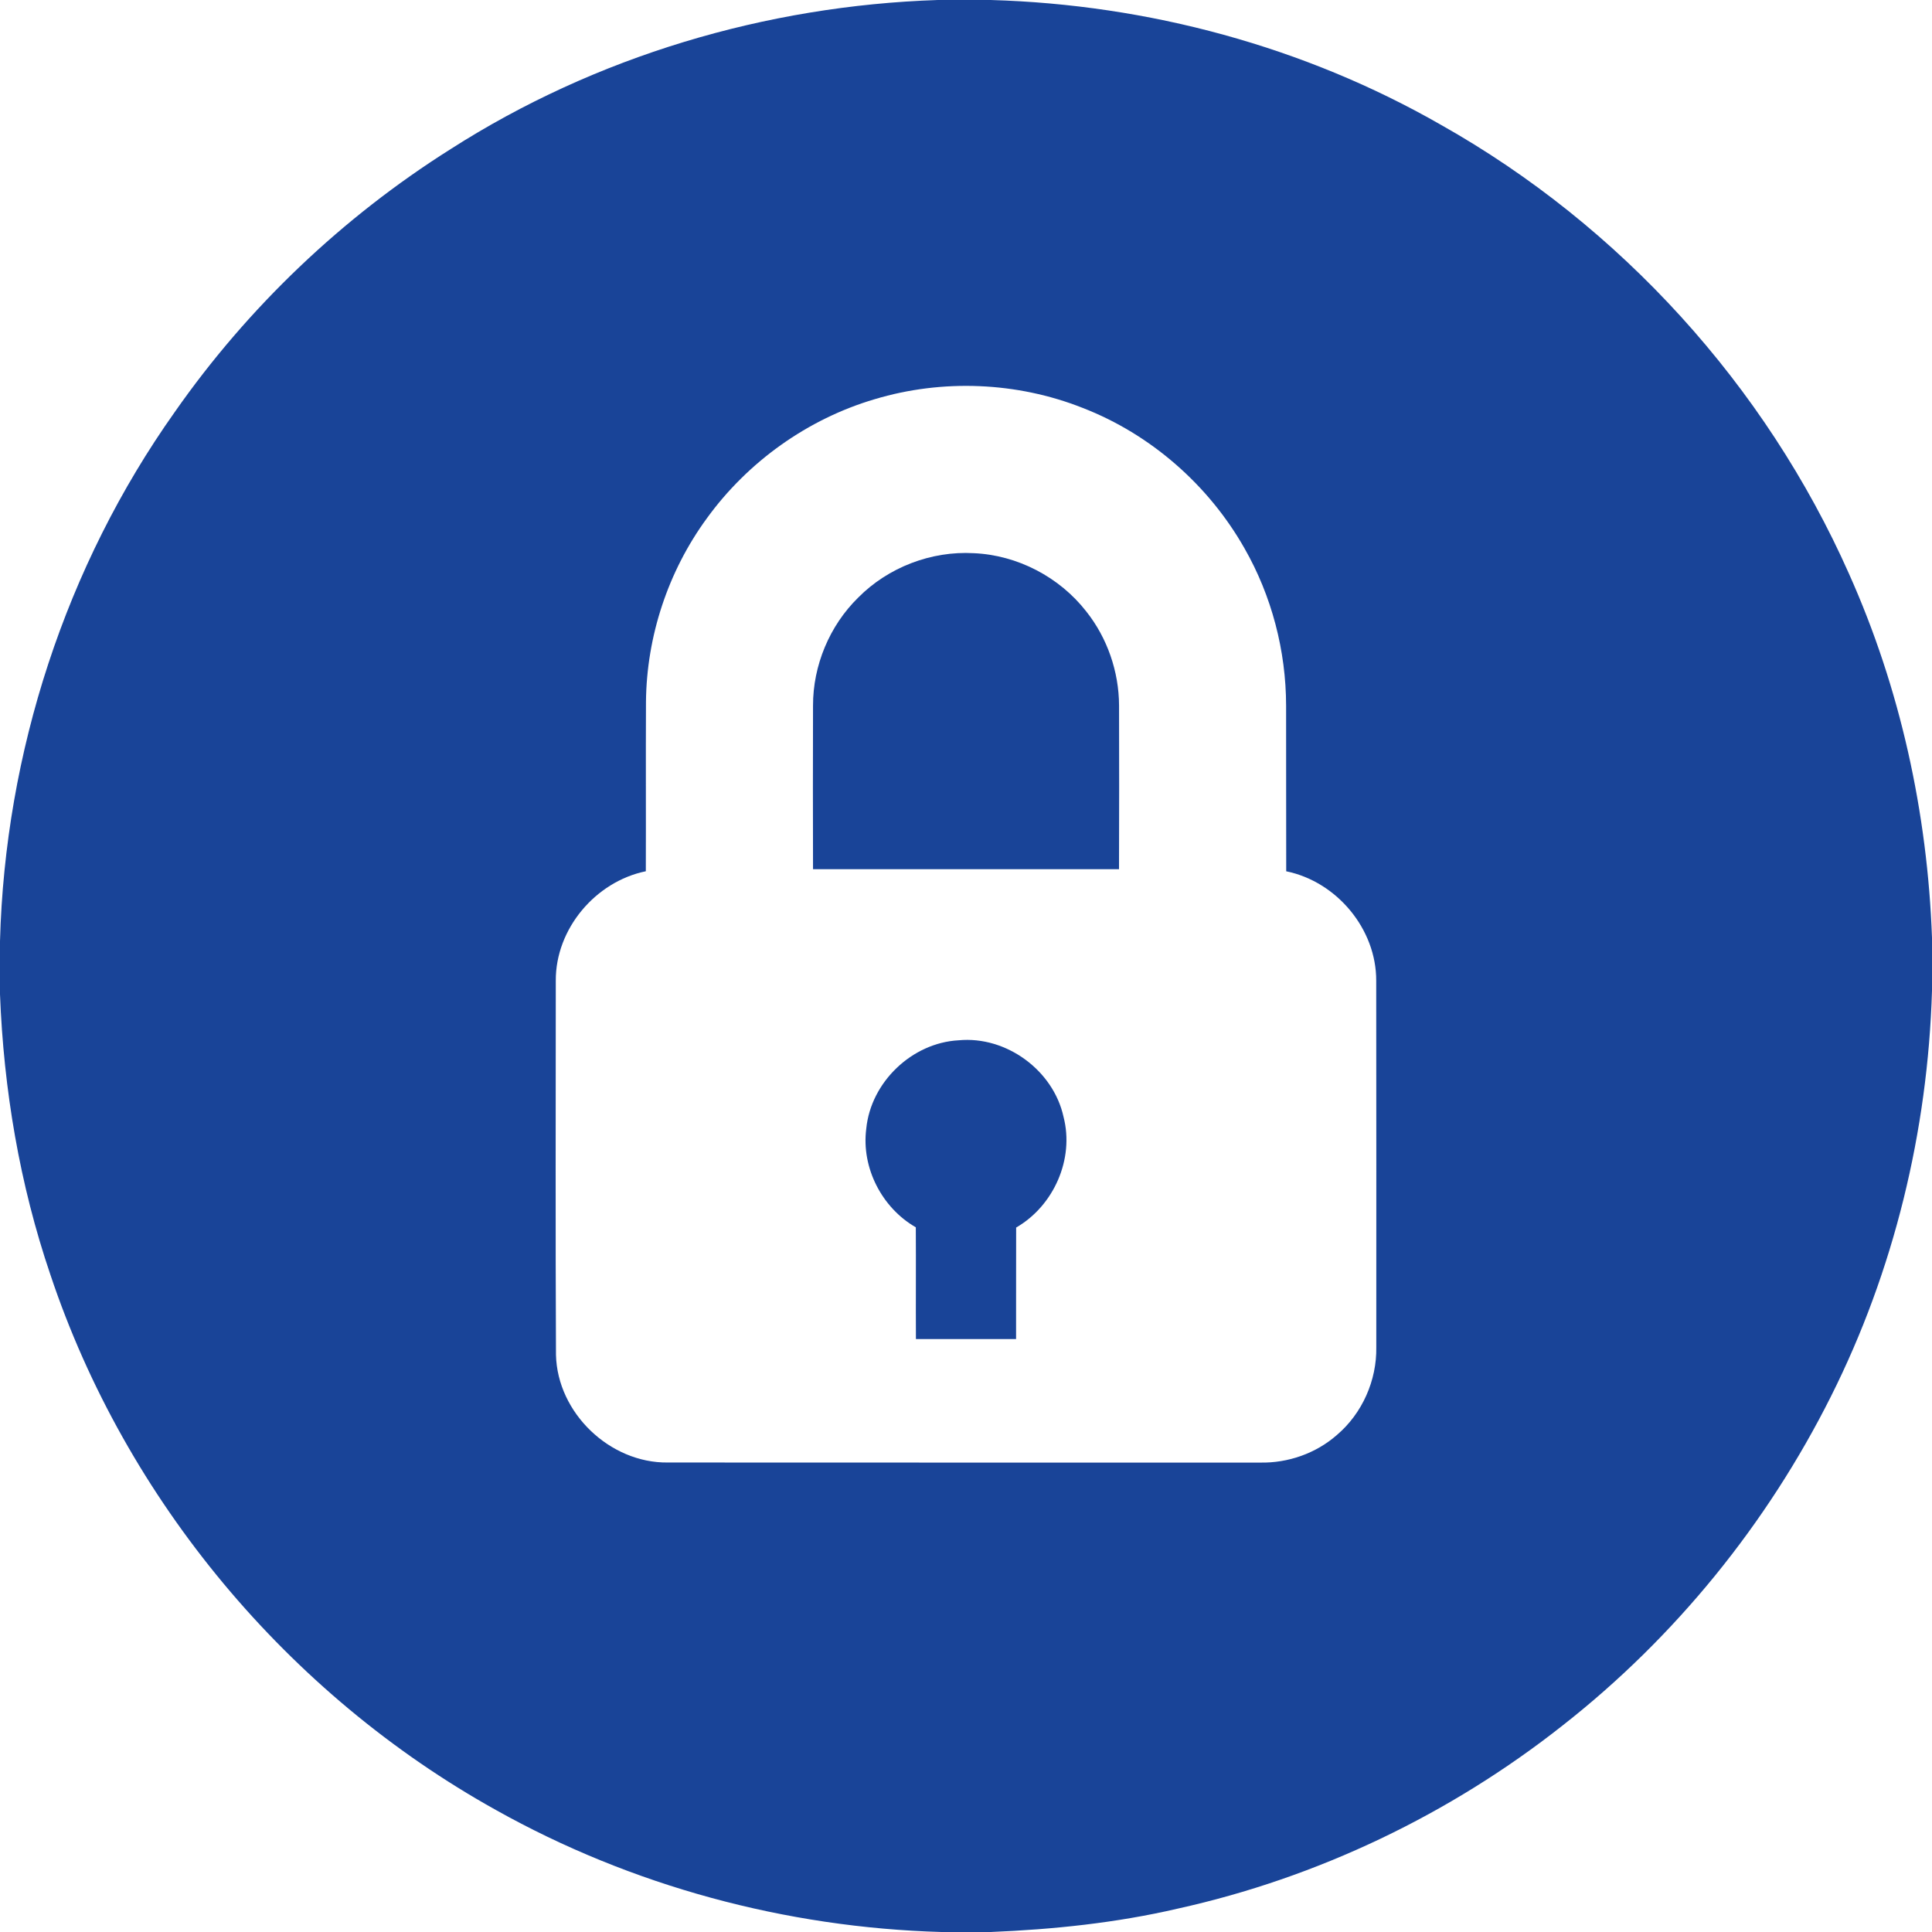 <svg width="512pt" height="512pt" viewBox="0 0 512 512" version="1.1" xmlns="http://www.w3.org/2000/svg">
<path fill="#194498" opacity="1.00" d=" M 248.51 0.00 L 262.55 0.00 C 304.23 1.20 345.71 12.34 381.93 33.12 C 429.41 59.86 467.88 102.22 489.99 152.03 C 503.58 182.35 510.80 215.35 512.00 248.52 L 512.00 262.55 C 510.88 299.76 501.93 336.77 485.22 370.06 C 468.30 403.85 443.91 433.90 414.17 457.22 C 384.32 480.80 349.16 497.63 312.00 505.83 C 295.79 509.59 279.17 511.32 262.55 512.00 L 249.49 512.00 C 208.28 510.83 167.37 499.81 131.39 479.65 C 76.37 449.03 33.32 397.54 13.35 337.80 C 5.21 313.87 0.97 288.72 0.00 263.49 L 0.00 249.42 C 1.34 199.50 17.38 149.99 46.30 109.21 C 65.72 81.41 90.76 57.58 119.44 39.50 C 157.83 14.93 203.01 1.51 248.51 0.00 M 231.81 105.79 C 214.03 111.03 198.16 122.38 187.30 137.39 C 177.06 151.39 171.35 168.63 171.19 185.97 C 171.12 200.95 171.20 215.92 171.15 230.89 C 157.80 233.63 147.22 246.16 147.29 259.88 C 147.28 292.94 147.19 326.00 147.34 359.06 C 147.70 374.43 161.61 387.76 176.96 387.58 C 229.31 387.62 281.65 387.59 334.00 387.60 C 341.34 387.74 348.73 385.17 354.26 380.31 C 361.00 374.61 364.88 365.82 364.73 357.02 C 364.72 324.66 364.77 292.29 364.71 259.93 C 364.78 246.21 354.24 233.63 340.86 230.90 C 340.81 216.26 340.87 201.62 340.83 186.99 C 340.81 172.44 337.01 157.90 329.78 145.27 C 320.26 128.50 304.91 115.07 286.92 108.10 C 269.50 101.20 249.75 100.40 231.81 105.79 Z" />
<path fill="#194498" opacity="1.00" d=" M 227.42 158.38 C 235.36 150.35 246.79 145.96 258.06 146.60 C 269.62 147.10 280.77 152.92 287.87 162.04 C 293.45 169.06 296.52 177.98 296.56 186.94 C 296.60 201.40 296.60 215.87 296.55 230.34 C 269.52 230.33 242.49 230.33 215.46 230.34 C 215.42 215.89 215.42 201.44 215.46 186.99 C 215.44 176.37 219.83 165.82 227.42 158.38 Z" />
<path fill="#194498" opacity="1.00" d=" M 229.57 299.11 C 230.78 286.79 241.66 276.36 254.03 275.69 C 266.64 274.48 279.15 283.63 281.85 295.99 C 284.75 307.17 279.24 319.58 269.29 325.31 C 269.25 335.16 269.30 345.01 269.27 354.86 C 260.42 354.87 251.58 354.86 242.73 354.87 C 242.68 344.99 242.76 335.12 242.70 325.25 C 233.69 320.08 228.23 309.45 229.57 299.11 Z" />
</svg>
